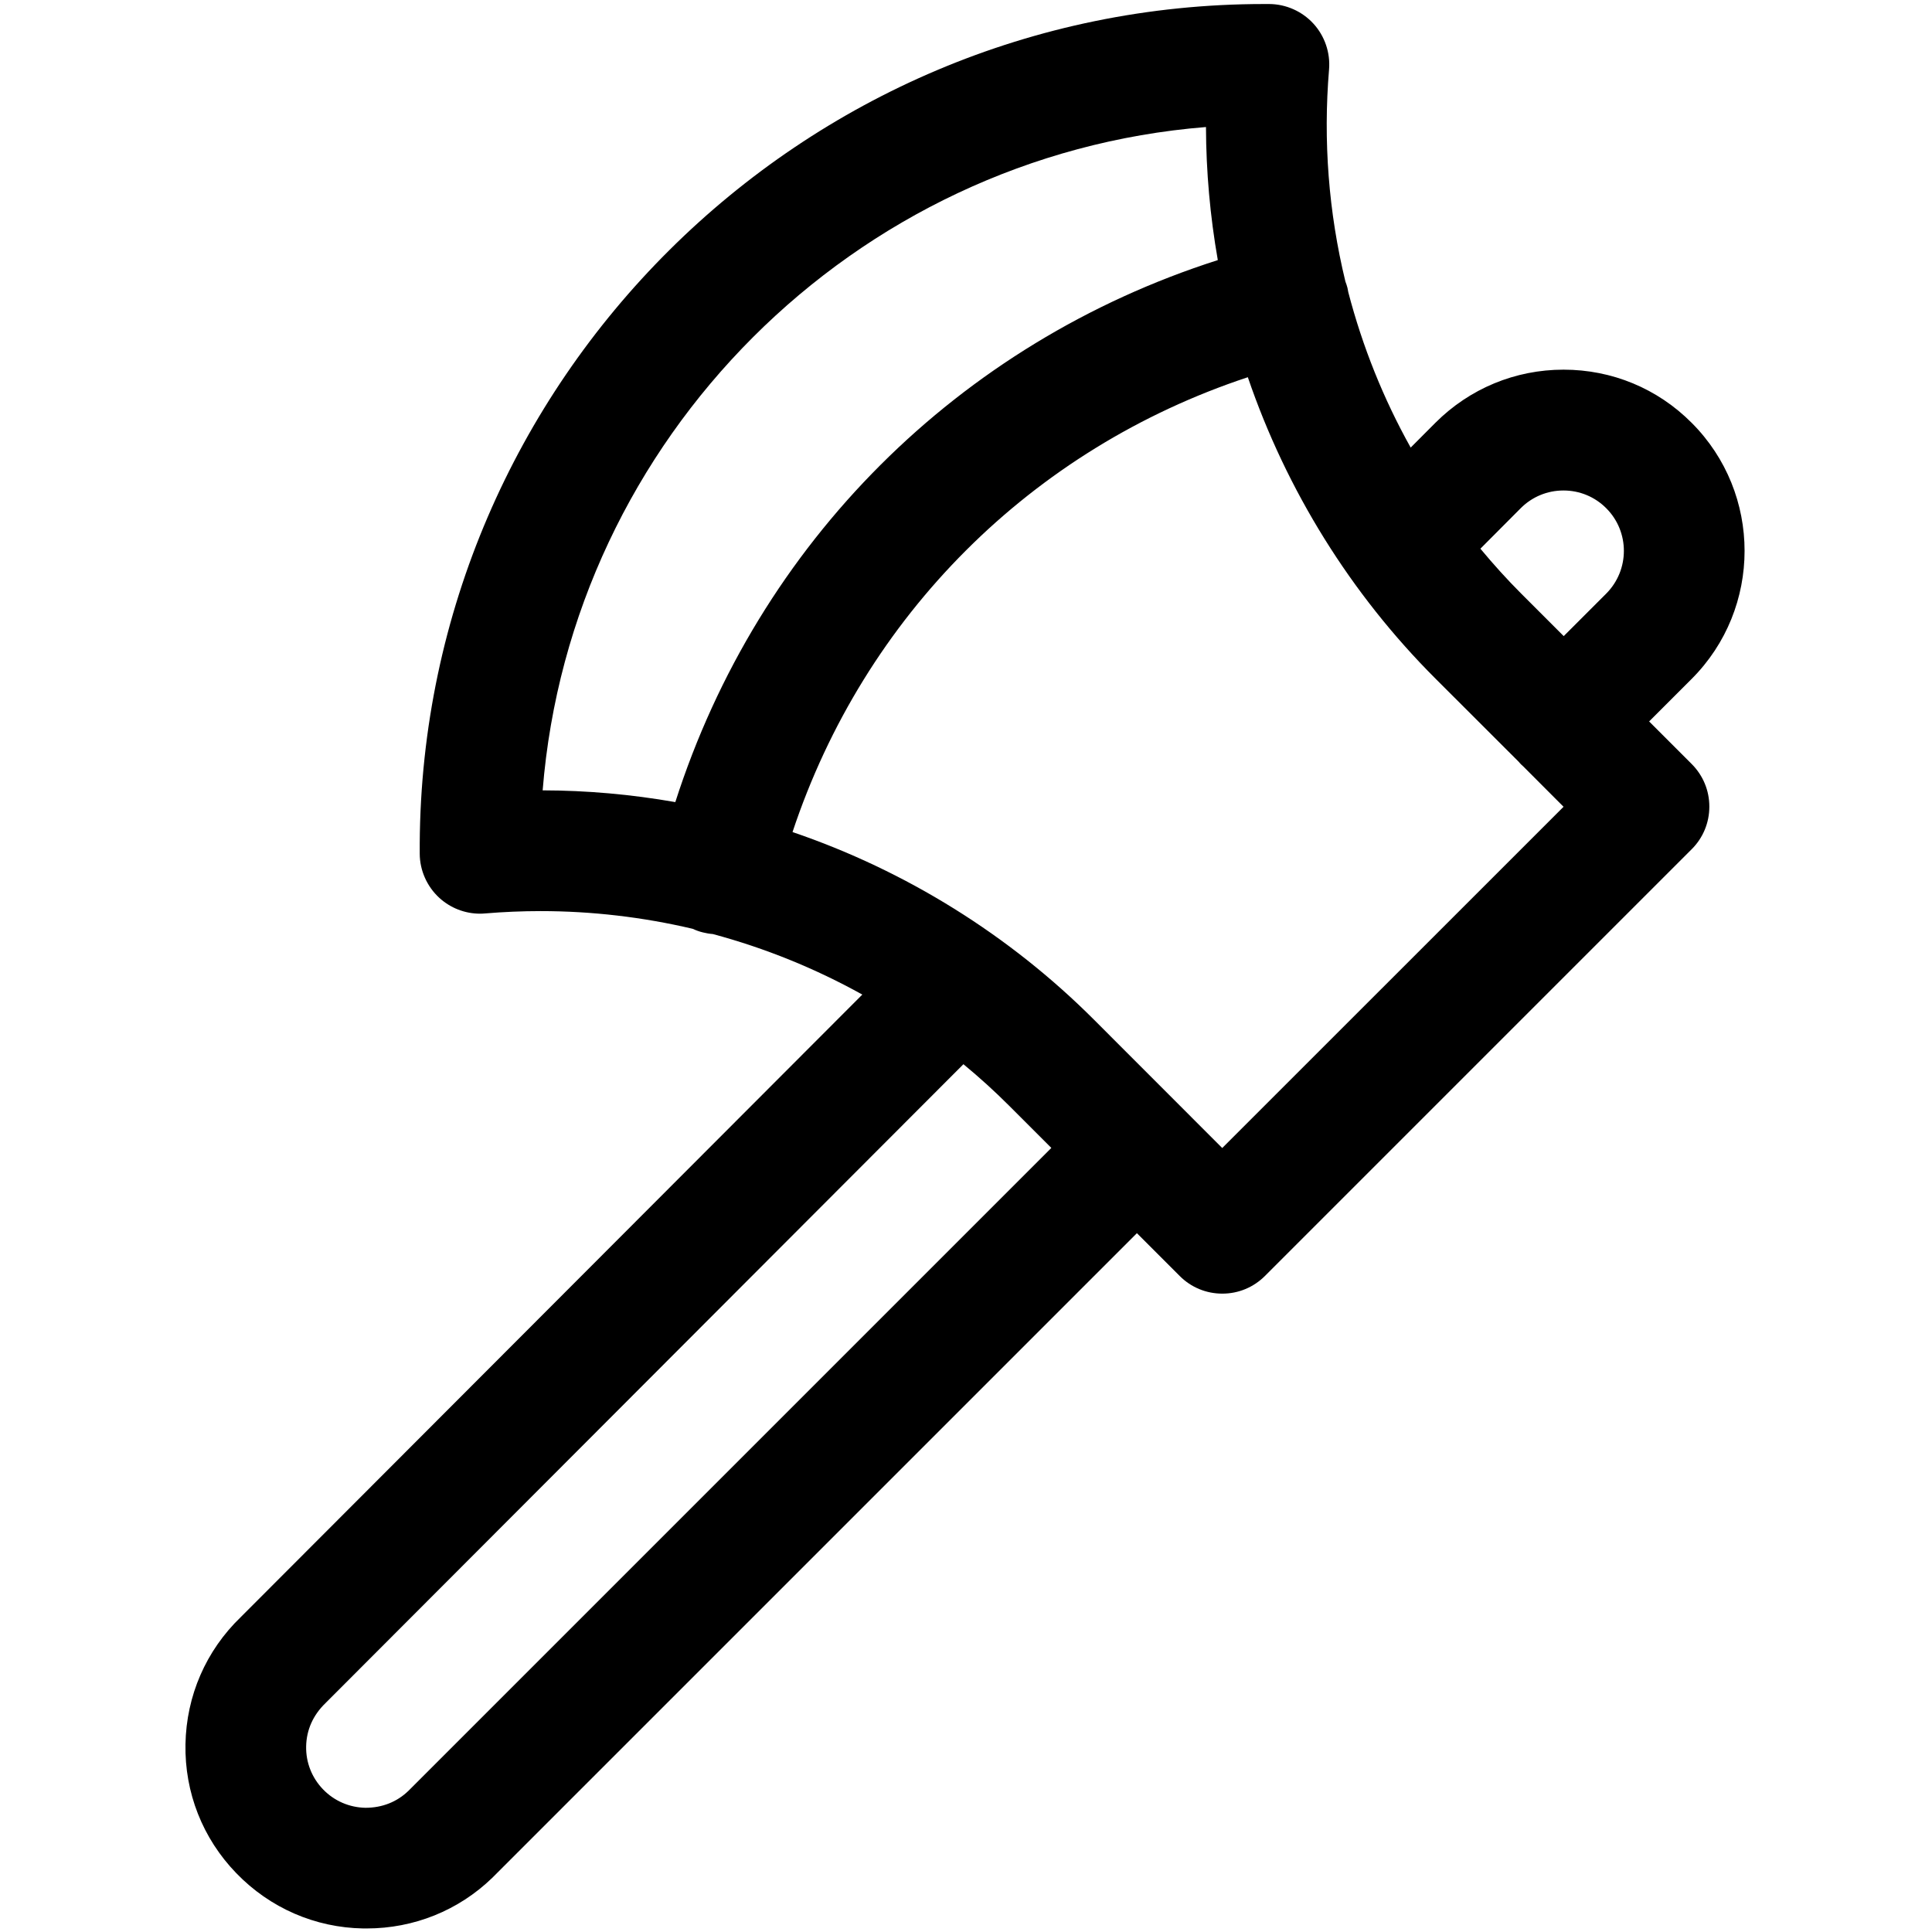 <?xml version="1.0" encoding="utf-8"?>
<!-- Generator: Adobe Illustrator 22.1.0, SVG Export Plug-In . SVG Version: 6.00 Build 0)  -->
<svg version="1.1" id="Layer_1" xmlns="http://www.w3.org/2000/svg" xmlns:xlink="http://www.w3.org/1999/xlink" x="0px" y="0px"
	 viewBox="0 0 24 24" style="enable-background:new 0 0 24 24;" xml:space="preserve">
<title>tools-axe</title>
<g>
	<path d="M4.513,23.956c-0.599-0.01-1.16-0.254-1.578-0.687c-0.418-0.432-0.642-1.001-0.631-1.602s0.254-1.162,0.687-1.579
		l7.721-7.733c-0.583-0.324-1.206-0.577-1.857-0.752c-0.041-0.003-0.082-0.01-0.122-0.02c-0.043-0.01-0.085-0.025-0.128-0.045
		c-0.62-0.146-1.255-0.22-1.89-0.22c-0.229,0-0.461,0.01-0.689,0.029c-0.021,0.002-0.042,0.003-0.063,0.003
		c-0.187,0-0.367-0.07-0.505-0.196c-0.154-0.141-0.243-0.341-0.244-0.549v-0.125C5.247,4.727,9.953,0.05,15.702,0.05l0.064,0
		c0.209,0.001,0.409,0.09,0.55,0.244c0.14,0.153,0.211,0.36,0.194,0.568c-0.074,0.887-0.006,1.773,0.203,2.635
		c0.01,0.026,0.019,0.052,0.026,0.08c0.003,0.011,0.007,0.035,0.01,0.053c0.177,0.678,0.437,1.325,0.775,1.93l0.308-0.309
		c0.426-0.425,0.991-0.659,1.591-0.659c0.602,0,1.167,0.234,1.591,0.66c0.877,0.877,0.877,2.305,0,3.182l-0.528,0.528l0.528,0.528
		c0.142,0.142,0.22,0.33,0.22,0.53s-0.078,0.389-0.22,0.53l-5.3,5.3c-0.142,0.142-0.33,0.22-0.53,0.22s-0.389-0.078-0.53-0.22
		l-0.531-0.531c0,0-7.989,7.99-8.009,8.009c-0.419,0.405-0.973,0.628-1.559,0.628L4.513,23.956z M4.042,21.158
		c-0.154,0.149-0.235,0.333-0.239,0.536c-0.004,0.2,0.071,0.39,0.21,0.534c0.139,0.144,0.326,0.225,0.526,0.229c0,0,0.001,0,0.001,0
		c0.211,0,0.393-0.075,0.533-0.21l7.987-7.987l-0.529-0.529c-0.174-0.174-0.362-0.345-0.563-0.511L4.042,21.158z M9.845,10.336
		c1.406,0.479,2.695,1.28,3.748,2.334l1.59,1.591l4.24-4.239L18.922,9.52c-0.008-0.006-0.015-0.013-0.022-0.02
		c-0.012-0.011-0.023-0.024-0.034-0.037L17.832,8.43c-1.051-1.05-1.851-2.338-2.331-3.744C12.815,5.574,10.737,7.651,9.845,10.336z
		 M6.741,9.818c0.548,0.001,1.101,0.05,1.648,0.146c1.032-3.22,3.517-5.703,6.739-6.733c-0.096-0.547-0.145-1.101-0.147-1.653
		C10.609,1.929,7.092,5.445,6.741,9.818z M18.39,6.816c0.164,0.197,0.332,0.383,0.503,0.554l0.532,0.532l0.528-0.528
		c0.292-0.293,0.293-0.768,0-1.061c-0.142-0.142-0.33-0.22-0.531-0.22l0,0c-0.2,0-0.389,0.078-0.53,0.219L18.39,6.816z"/>
</g>
</svg>
